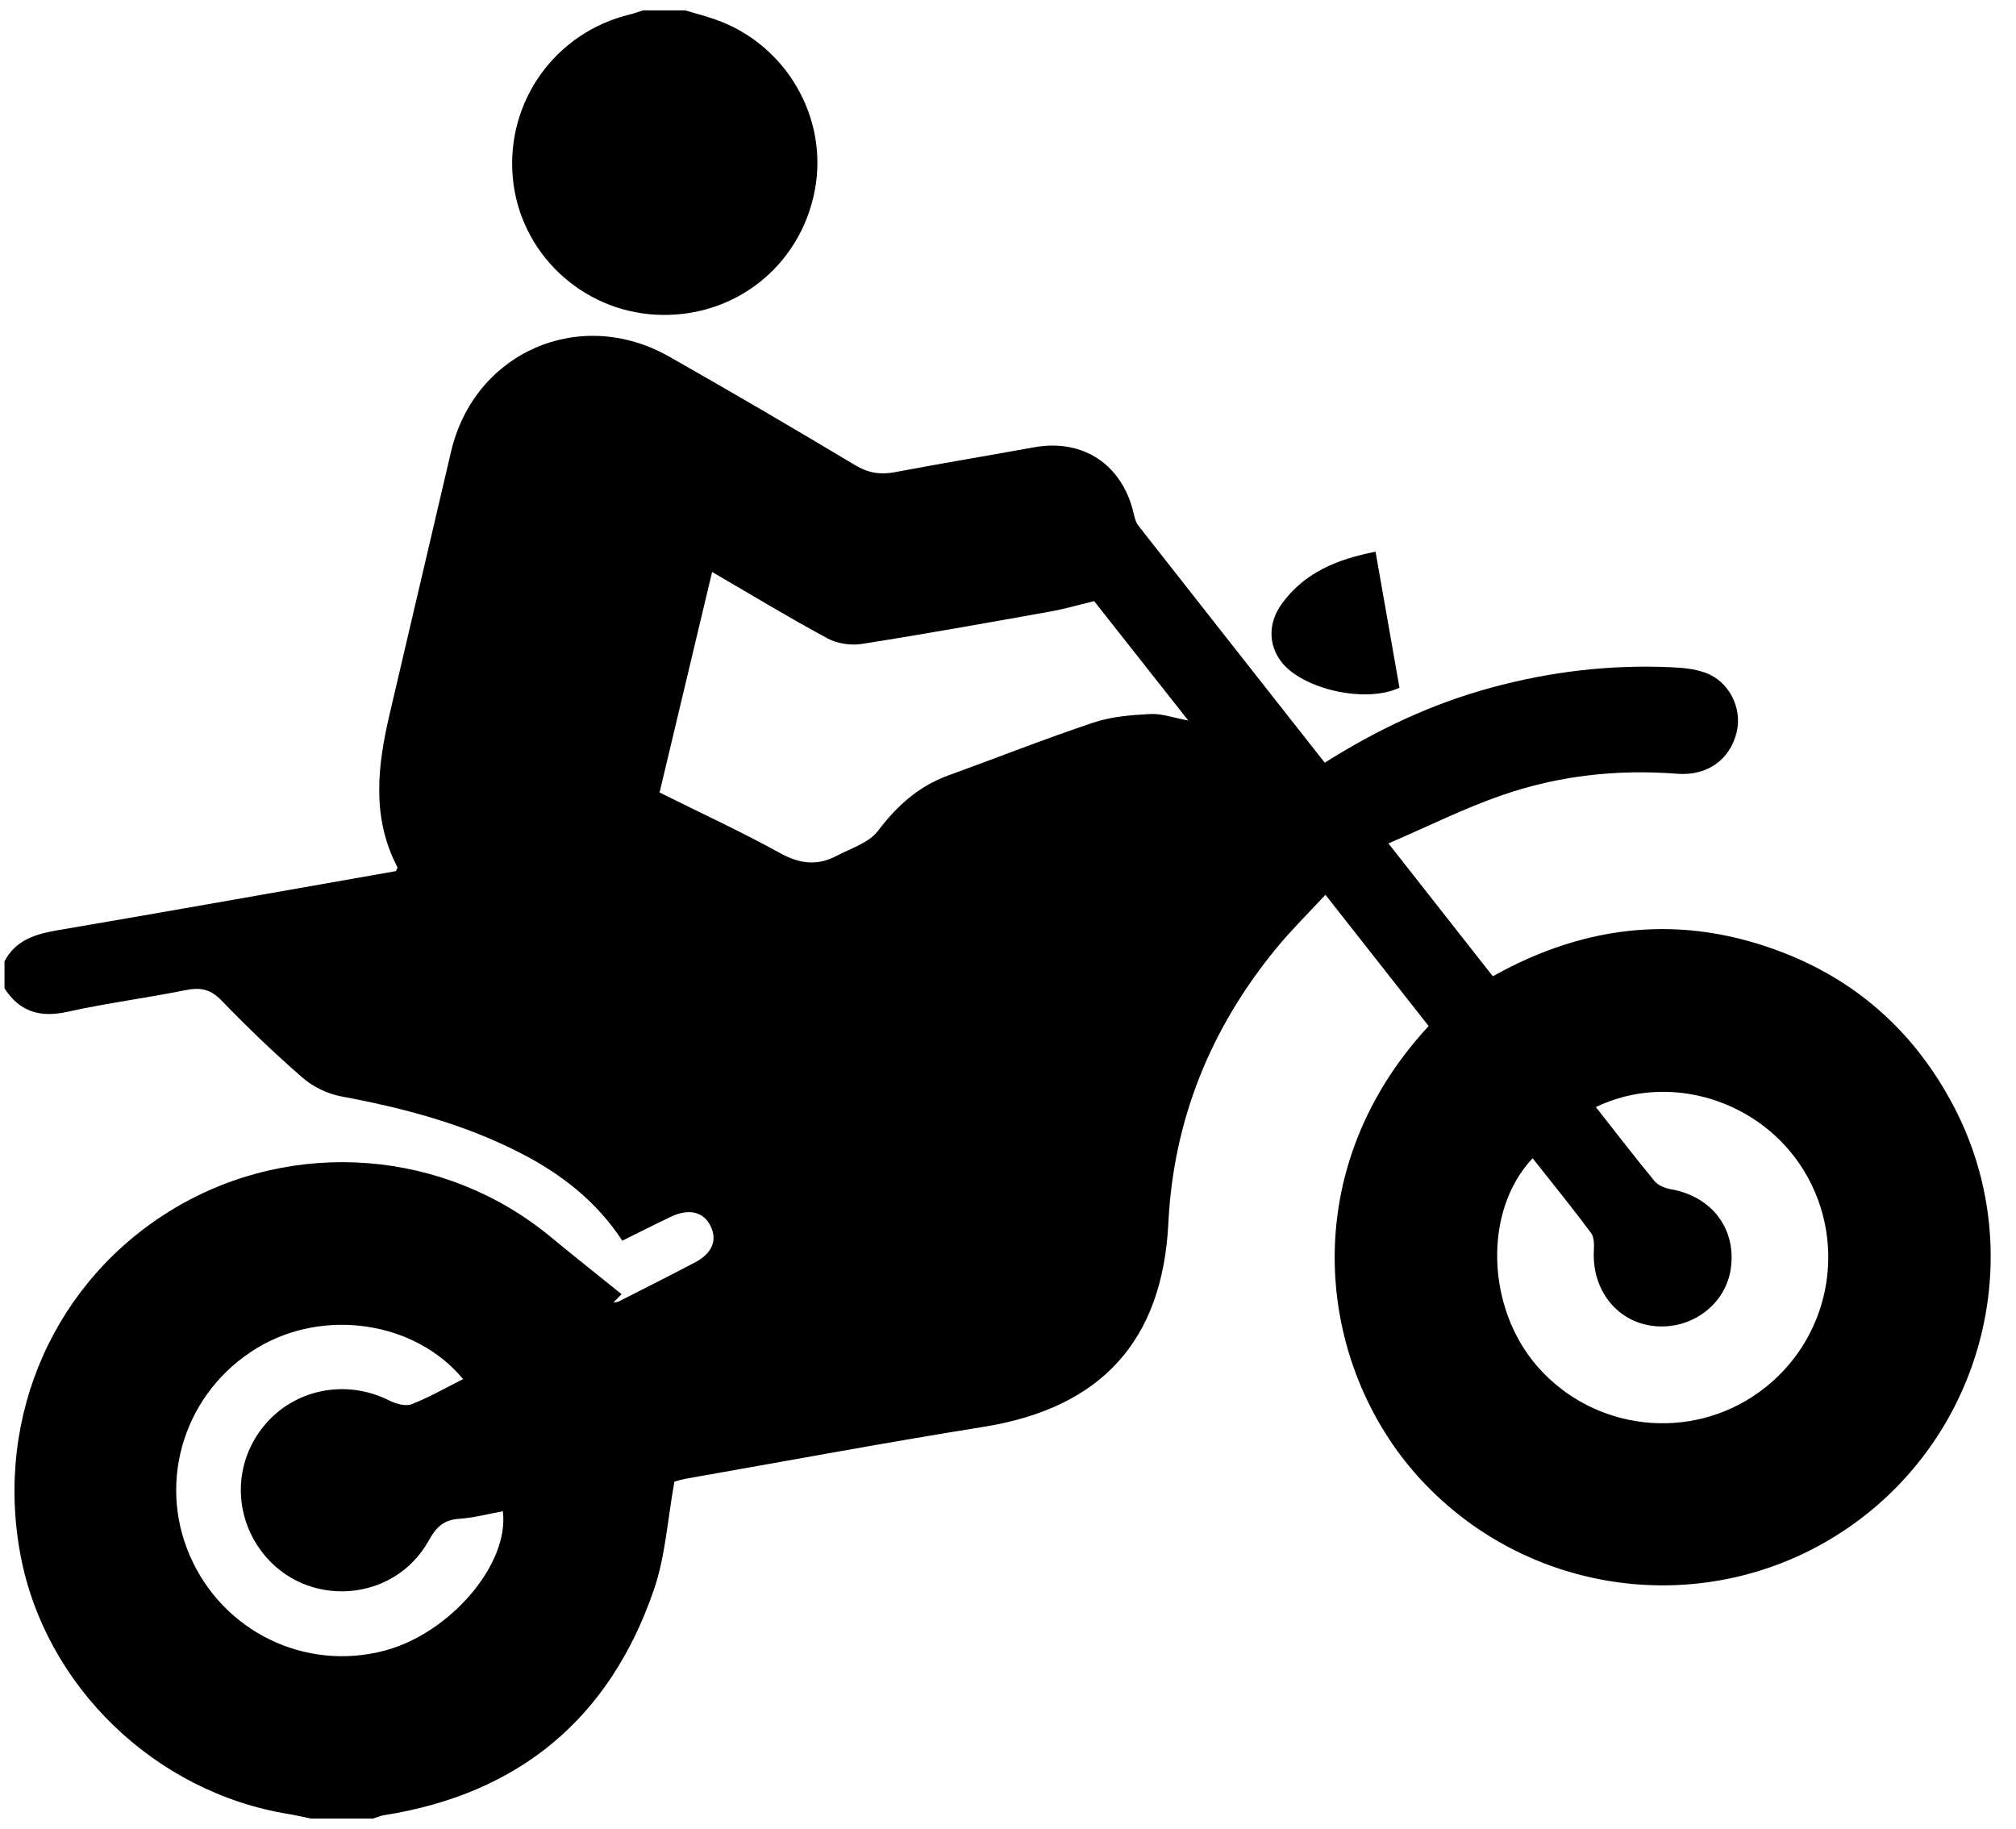 <?xml version="1.0" encoding="utf-8"?>
<!-- Generator: Adobe Illustrator 16.0.0, SVG Export Plug-In . SVG Version: 6.00 Build 0)  -->
<!DOCTYPE svg PUBLIC "-//W3C//DTD SVG 1.1//EN" "http://www.w3.org/Graphics/SVG/1.1/DTD/svg11.dtd">
<svg version="1.1" id="Layer_1" xmlns="http://www.w3.org/2000/svg" xmlns:xlink="http://www.w3.org/1999/xlink" x="0px" y="0px"
	 width="97px" height="88px" viewBox="0 0 97 88" enable-background="new 0 0 97 88" xml:space="preserve">
<g>
	<path fill-rule="evenodd" clip-rule="evenodd" d="M0.217,46.249c0.554-1.047,1.522-1.316,2.604-1.5
		c5.419-0.923,10.832-1.89,16.233-2.838c0.031-0.085,0.083-0.157,0.065-0.191c-1.251-2.401-0.954-4.877-0.37-7.37
		c0.985-4.203,1.97-8.406,2.951-12.611c1.118-4.792,6.193-7.024,10.499-4.581c3,1.702,5.978,3.445,8.937,5.217
		c0.636,0.382,1.217,0.476,1.925,0.342c2.229-0.422,4.466-0.792,6.698-1.197c2.348-0.426,4.245,0.833,4.786,3.182
		c0.047,0.206,0.105,0.433,0.23,0.592c2.973,3.791,5.954,7.575,8.966,11.402c2.517-1.592,5.143-2.829,7.978-3.603
		c2.842-0.776,5.731-1.123,8.673-0.991c0.554,0.025,1.132,0.076,1.646,0.26c1.157,0.412,1.803,1.704,1.521,2.869
		c-0.318,1.317-1.414,2.11-2.859,1.997c-2.893-0.225-5.729,0.09-8.456,1.04c-1.804,0.627-3.527,1.489-5.439,2.312
		c1.769,2.252,3.374,4.295,5.022,6.392c4.499-2.523,9.168-3.008,13.99-1.131c3.655,1.424,6.376,3.929,8.192,7.397
		c3.611,6.897,1.556,15.477-4.785,20.056c-6.368,4.598-15.141,3.8-20.61-1.84c-5.203-5.364-6.53-14.899,0.125-22.088
		c-1.618-2.058-3.244-4.127-4.966-6.316c-0.83,0.899-1.645,1.699-2.364,2.575c-3.155,3.841-4.948,8.246-5.193,13.216
		c-0.279,5.657-3.217,8.898-8.881,9.807c-4.786,0.767-9.551,1.657-14.324,2.496c-0.24,0.043-0.475,0.119-0.562,0.142
		c-0.328,1.802-0.43,3.576-0.985,5.195c-2.125,6.2-6.494,9.829-12.991,10.855c-0.178,0.027-0.349,0.105-0.523,0.161
		c-0.996,0-1.991,0-2.986,0c-0.36-0.074-0.718-0.16-1.081-0.219c-6.434-1.042-11.73-6.168-12.904-12.494
		c-1.245-6.706,1.689-13.263,7.463-16.679c5.704-3.373,12.961-2.805,18.053,1.406c1.126,0.931,2.272,1.837,3.41,2.754
		c-0.131,0.137-0.261,0.272-0.392,0.409c0.089-0.02,0.188-0.02,0.266-0.06c1.218-0.619,2.439-1.232,3.648-1.868
		c0.834-0.44,1.092-1.057,0.772-1.738c-0.329-0.7-1.038-0.883-1.91-0.47c-0.777,0.368-1.544,0.759-2.347,1.155
		c-1.243-1.892-2.92-3.194-4.853-4.193c-2.732-1.412-5.659-2.19-8.667-2.748c-0.655-0.122-1.35-0.453-1.851-0.889
		c-1.361-1.18-2.664-2.434-3.916-3.729c-0.531-0.549-1.021-0.638-1.727-0.495c-1.887,0.38-3.803,0.624-5.68,1.042
		c-1.316,0.293-2.302,0.003-3.031-1.129C0.217,47.12,0.217,46.685,0.217,46.249z M31.735,38.129
		c1.986,0.989,3.931,1.886,5.801,2.918c0.938,0.517,1.789,0.62,2.709,0.134c0.691-0.365,1.559-0.626,1.994-1.201
		c0.916-1.207,1.951-2.147,3.375-2.666c2.333-0.848,4.644-1.761,6.997-2.549c0.863-0.289,1.815-0.363,2.733-0.412
		c0.548-0.03,1.107,0.18,1.83,0.313c-1.603-2.031-3.096-3.926-4.529-5.744c-0.782,0.188-1.438,0.381-2.105,0.5
		c-3.026,0.54-6.051,1.085-9.087,1.561c-0.526,0.083-1.177-0.02-1.644-0.271c-1.851-0.999-3.65-2.091-5.546-3.193
		C33.411,31.099,32.584,34.563,31.735,38.129z M76.785,53.264c0.971,1.234,1.877,2.417,2.826,3.564
		c0.171,0.209,0.507,0.339,0.787,0.389c1.958,0.35,3.138,1.882,2.884,3.786c-0.231,1.741-1.876,2.985-3.694,2.797
		c-1.769-0.184-2.991-1.716-2.9-3.606c0.015-0.292,0.022-0.662-0.133-0.872c-0.907-1.216-1.864-2.396-2.812-3.595
		c-2.389,2.521-2.241,7.227,0.259,10.052c2.717,3.072,7.331,3.592,10.645,1.195c3.387-2.447,4.323-7.069,2.157-10.637
		C84.741,52.942,80.33,51.553,76.785,53.264z M22.283,66.353c-2.319-2.801-6.73-3.431-9.921-1.493
		c-3.445,2.09-4.814,6.325-3.229,9.985c1.583,3.654,5.547,5.587,9.375,4.571c3.15-0.837,6.005-4.16,5.687-6.704
		c-0.7,0.126-1.393,0.314-2.095,0.361c-0.74,0.049-1.106,0.388-1.463,1.034c-1.664,3.017-5.912,3.305-8.011,0.591
		c-1.417-1.831-1.38-4.345,0.09-6.115c1.46-1.76,3.936-2.241,6.004-1.206c0.319,0.158,0.78,0.299,1.076,0.186
		C20.631,67.243,21.414,66.787,22.283,66.353z"/>
	<path fill-rule="evenodd" clip-rule="evenodd" d="M32.97,0.5c0.483,0.144,0.972,0.27,1.447,0.436
		c3.402,1.19,5.452,4.716,4.788,8.218c-0.695,3.665-3.893,6.176-7.625,5.988c-3.632-0.183-6.592-3.017-6.909-6.614
		c-0.323-3.663,2.059-6.971,5.633-7.831c0.213-0.052,0.42-0.131,0.629-0.197C31.612,0.5,32.291,0.5,32.97,0.5z"/>
	<path fill-rule="evenodd" clip-rule="evenodd" d="M66.184,26.544c0.403,2.292,0.779,4.425,1.151,6.543
		c-1.621,0.769-4.667,0.079-5.687-1.249c-0.615-0.803-0.644-1.856,0.016-2.773C62.742,27.563,64.311,26.908,66.184,26.544z"/>
</g>
</svg>
